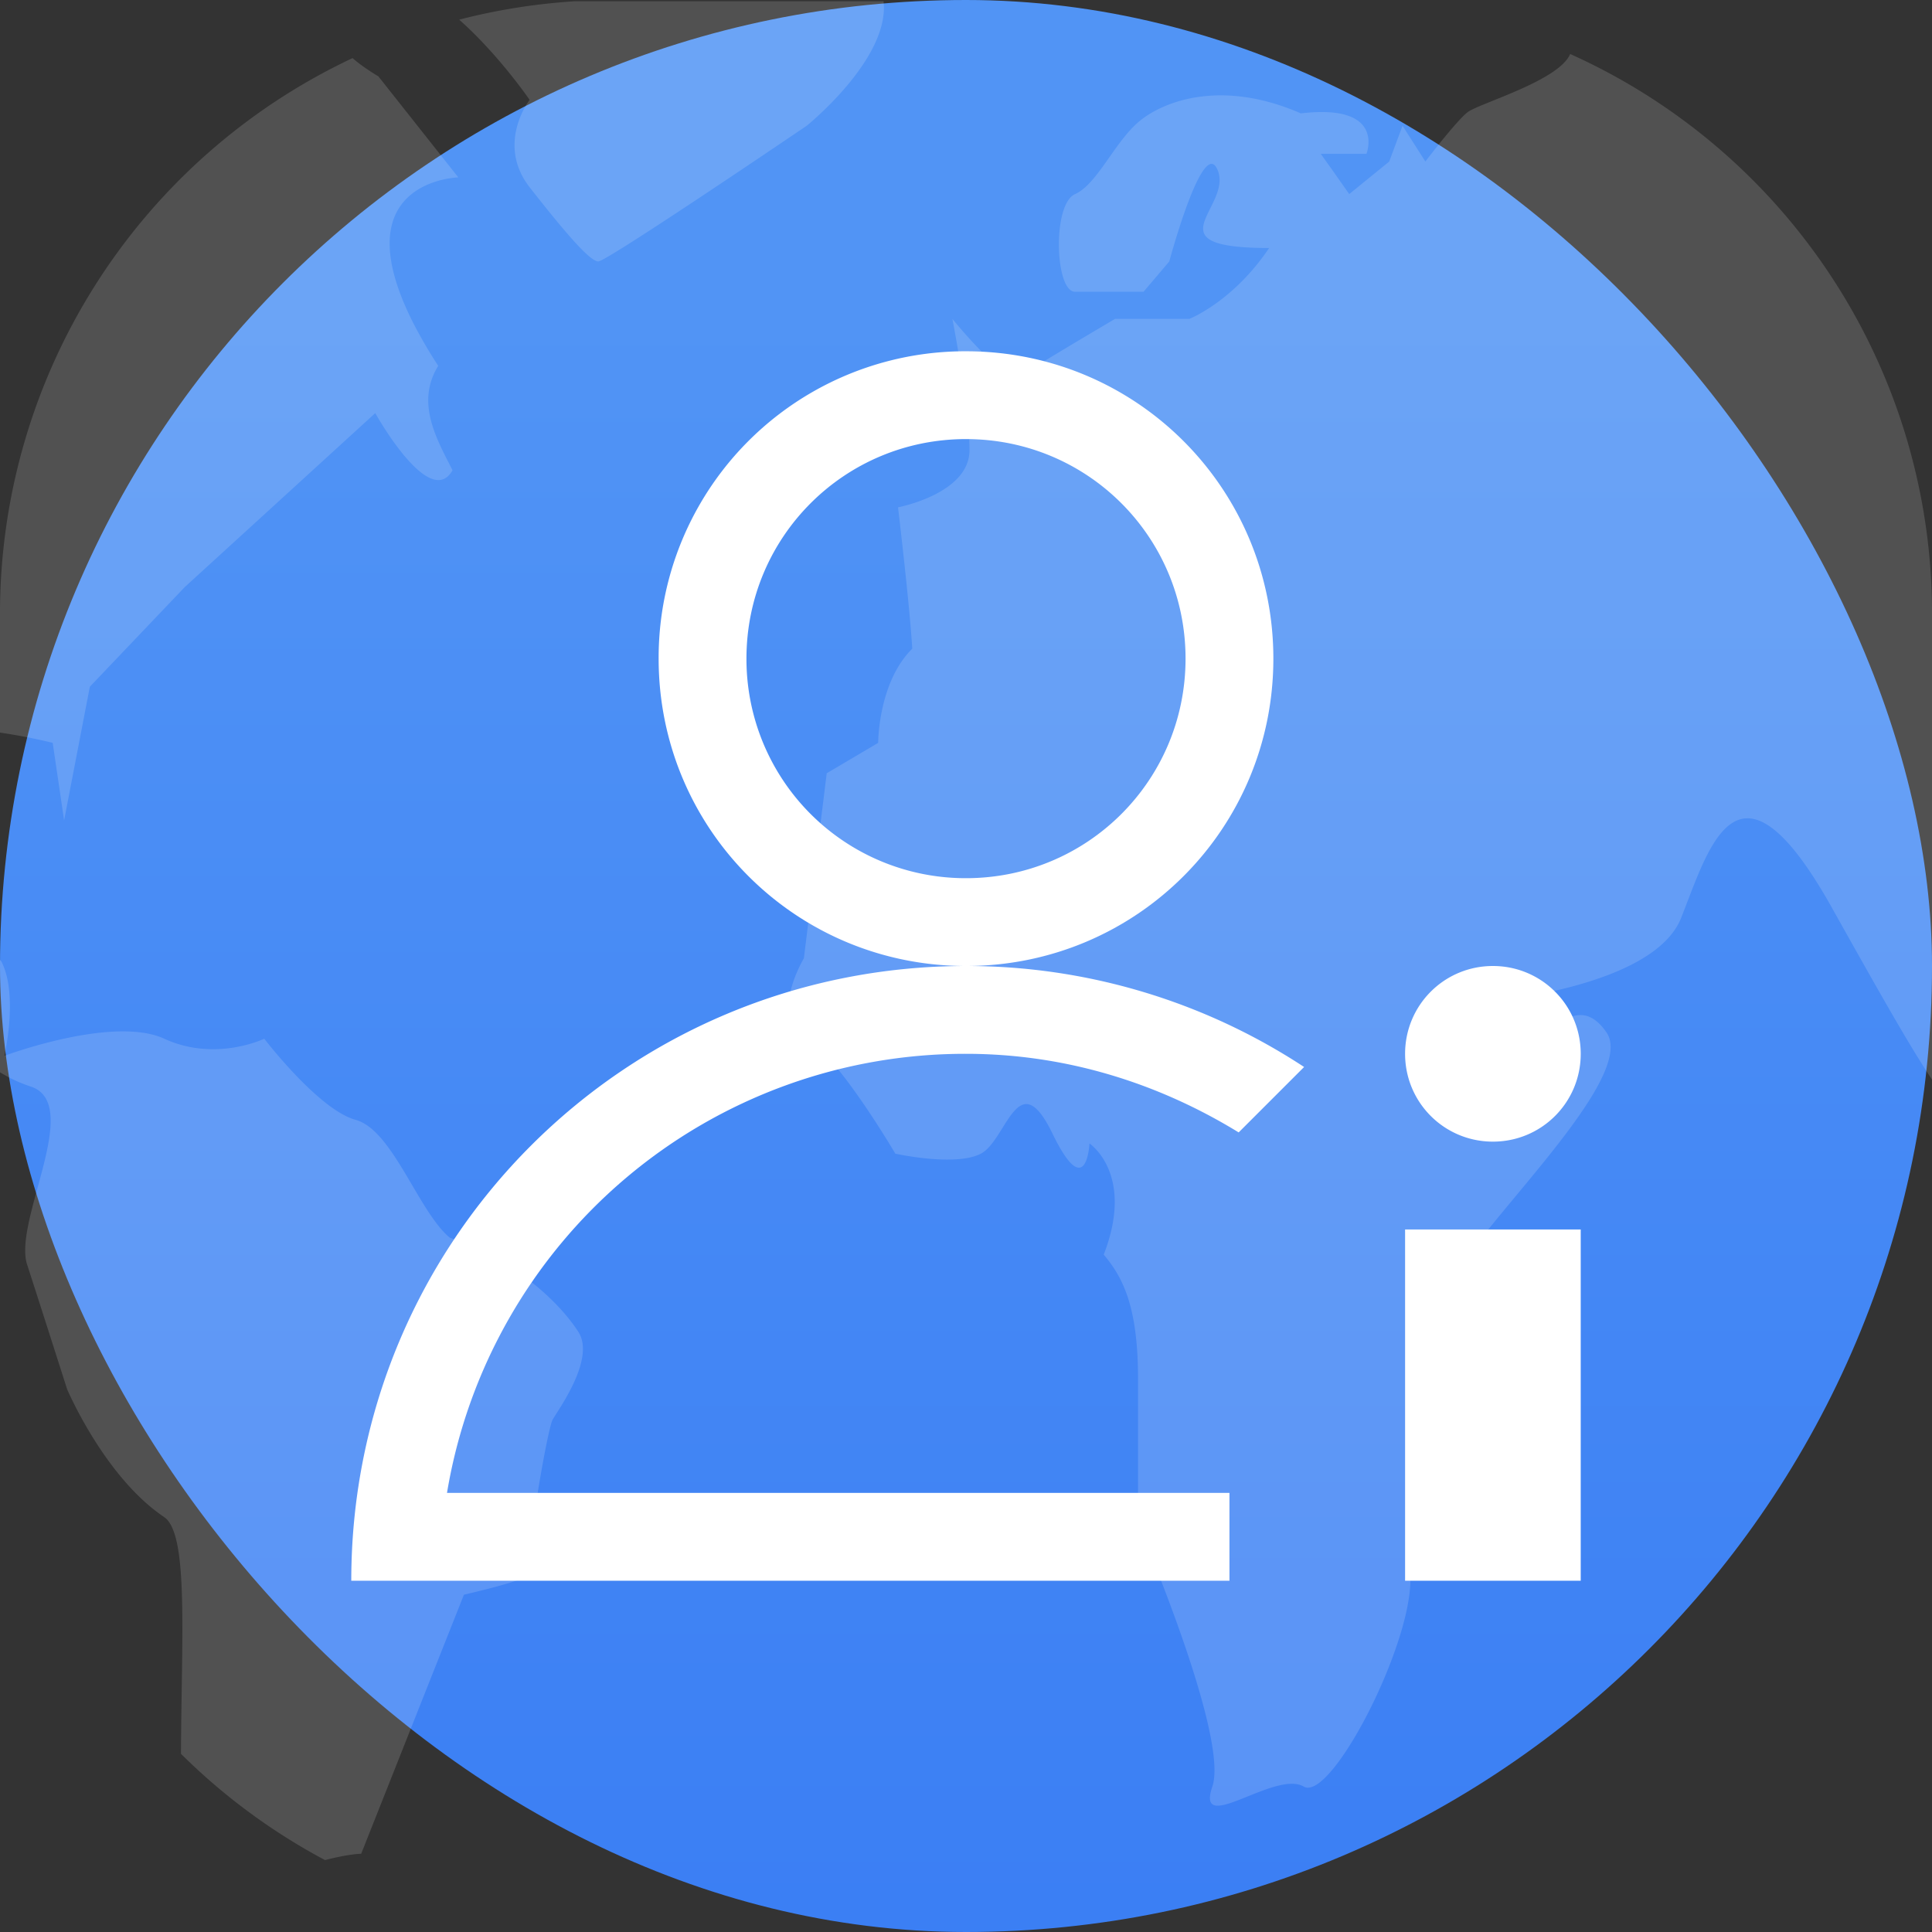 <svg xmlns="http://www.w3.org/2000/svg" width="22" height="22"><rect width="100%" height="100%" fill="#333333" stroke="none"/><defs><linearGradient id="a" x1="7.937" x2="7.937" y1="15.081" y2="1.852" gradientTransform="translate(0 .016)scale(1.89)" gradientUnits="userSpaceOnUse"><stop offset="0" stop-color="#0e71de" style="stop-color:#3377f4;stop-opacity:1"/><stop offset="1" stop-color="#25c9ff" style="stop-color:#5194f5;stop-opacity:1"/></linearGradient></defs><rect width="22" height="22" rx="11" ry="11" style="fill:url(#a);stroke-width:.5"/><path d="M11 4a3.49 3.49 0 0 0-3.5 3.5C7.5 9.439 9.061 11 11 11s3.5-1.561 3.5-3.5S12.939 4 11 4m0 7c-3.878 0-7 3.122-7 7h10v-1H5.09A5.98 5.98 0 0 1 11 12c1.146 0 2.2.34 3.105.895l.745-.745A7 7 0 0 0 11 11m0-6c1.385 0 2.5 1.115 2.5 2.5S12.385 10 11 10a2.495 2.495 0 0 1-2.5-2.5C8.5 6.115 9.615 5 11 5m6 6c-.554 0-1 .446-1 1s.446 1 1 1 1-.446 1-1-.446-1-1-1m-1 3v4h2v-4z" style="fill:#fff"/><path d="M6.549.014q-.682.044-1.32.21c.45.398.802.913.802.913s-.388.499.002.998c.39.497.682.842.78.842s2.373-1.545 2.373-1.545.95-.765.875-1.418zM17.88.615c-.13.307-1.04.562-1.17.664s-.479.56-.479.56l-.26-.407-.152.408-.455.37-.193-.274-.131-.184h.52s.229-.576-.747-.461c-.878-.383-1.529-.154-1.822.076-.292.23-.49.728-.75.844s-.228 1.111 0 1.111h.781l.293-.345s.39-1.456.553-1.034-.781.881.584.881c-.412.613-.908.807-.908.807h-.846s-.91.535-1.072.65c-.163.116-.781-.65-.781-.65s.195.996.195 1.494-.814.652-.814.652.129 1.073.162 1.61C9.999 7.77 10 8.459 10 8.459l-.586.346-.26 2.107s-.39.65 0 .881 1.041 1.344 1.041 1.344.683.152.975 0c.292-.154.424-1.035.814-.23s.422.114.422.114.52.345.162 1.266c.228.267.391.612.391 1.416v1.649s1.041 2.417.846 2.992c-.196.575.715-.192 1.04 0 .325.191 1.334-1.803 1.204-2.492s.812-.958.877-1.303c.065-.346-.065-1.38-.422-1.688-.358-.307 2.212-2.491 1.789-3.105s-.847.42-1.172.228-.226-.572-.226-.572 1.928-.154 2.248-.959.645-2.032 1.718-.115c.513.915.87 1.552 1.139 1.955V6.988A6.98 6.98 0 0 0 17.88.615M4.014.662A6.99 6.99 0 0 0 0 6.992v1.35c.339.05.6.117.6.117l.13.883.293-1.522 1.082-1.136 2.168-1.98s.618 1.111.88.651c-.177-.35-.424-.767-.163-1.189-1.366-2.108.229-2.146.229-2.146L4.309.87s-.18-.106-.295-.209M0 10.93v1.28q.16.099.342.16c.617.19-.196 1.531-.033 2.03.162.5.455 1.418.455 1.418s.422.997 1.105 1.457c.282.19.197 1.362.192 2.696.482.479 1.035.888 1.64 1.21.275-.071.412-.072.412-.072l1.17-2.95s.692-.157.748-.23l.002-.001v-.01l-.002-.002v-.002H6.03v-.002l-.002-.002-.002-.002c-.048-.129.204-1.632.268-1.744.065-.115.488-.69.293-.996s-.685-.806-1.465-1.074c-.358-.297-.65-1.227-1.072-1.342s-1.041-.924-1.041-.924-.553.269-1.139 0c-.584-.268-1.82.195-1.82.195s.161-.688-.033-1.072c-.006-.01-.011-.013-.016-.021" style="opacity:.15;fill:#fff;stroke-width:.043"/></svg>